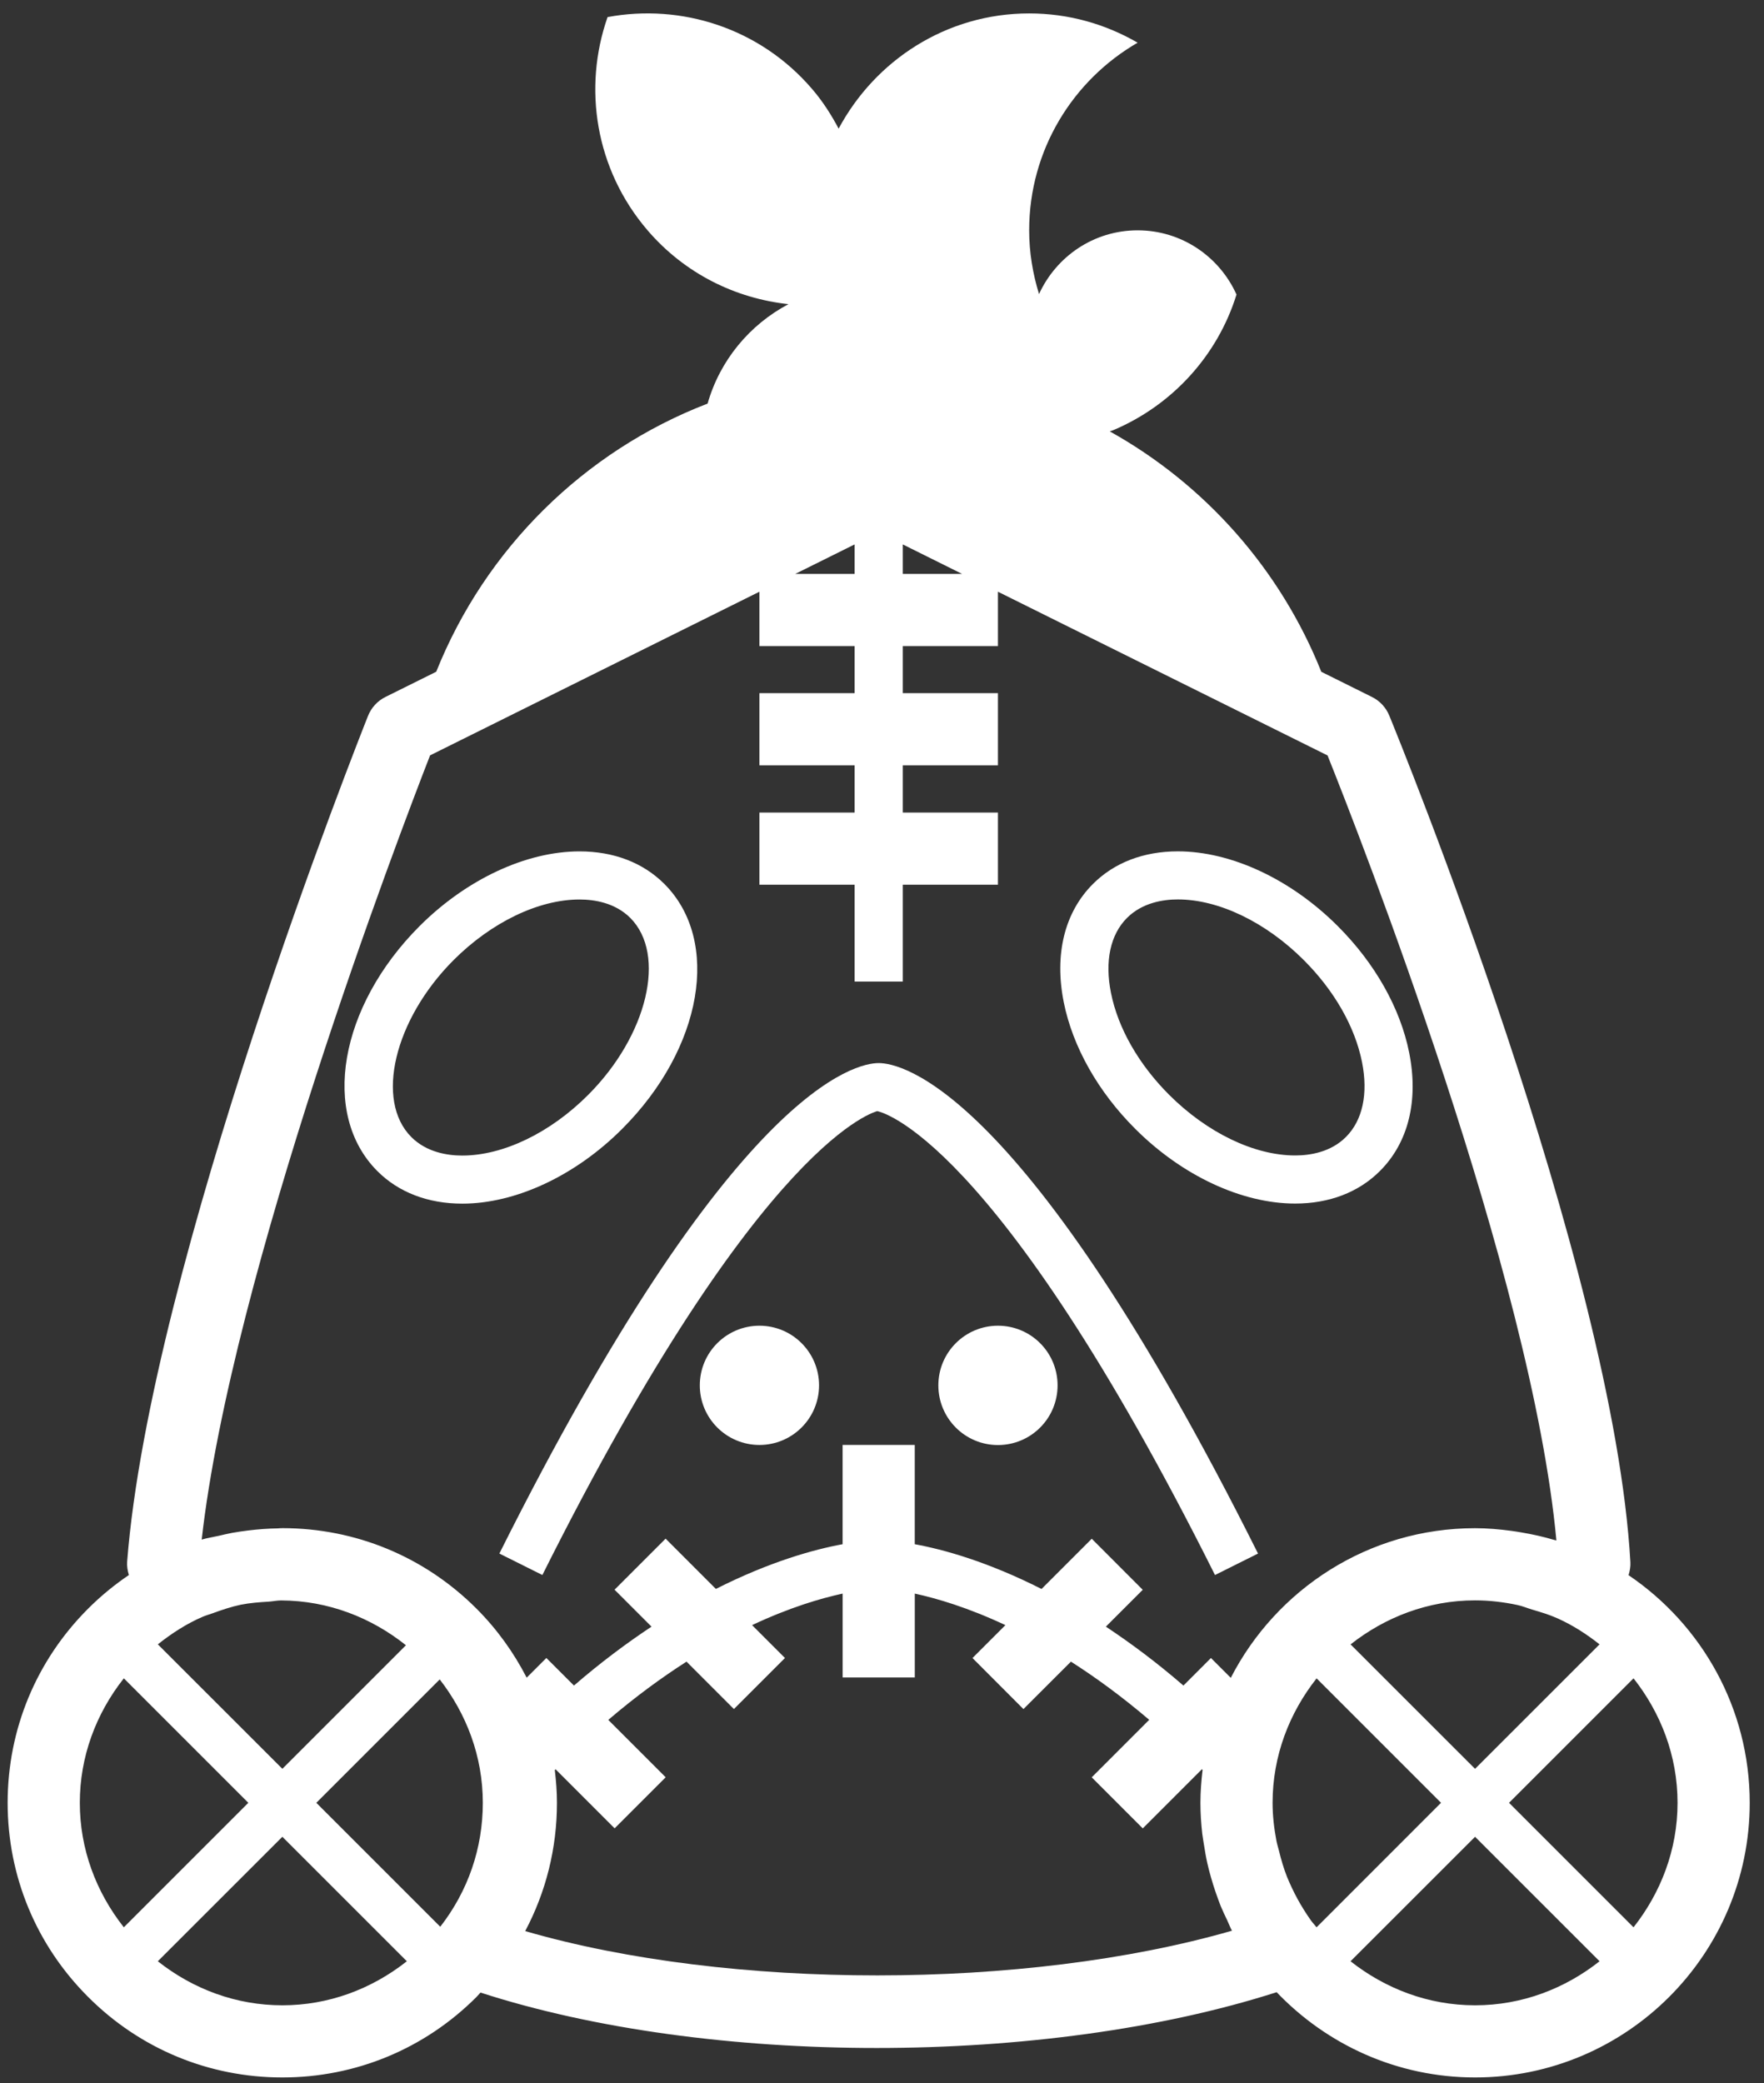 <?xml version="1.0" encoding="UTF-8" standalone="no"?>
<svg width="105px" height="124px" viewBox="0 0 105 124" version="1.1" xmlns="http://www.w3.org/2000/svg" xmlns:xlink="http://www.w3.org/1999/xlink">
    <rect x="0" y="0" width="105" height="124" fill="#333333" stroke="none"/>
    <!-- Generator: Sketch 3.8.3 (29802) - http://www.bohemiancoding.com/sketch -->
    <title>roadhoag</title>
    <desc>Created with Sketch.</desc>
    <defs></defs>
    <g id="Page-1" stroke="none" stroke-width="1" fill="none" fill-rule="evenodd">
        <g id="HeroIcons_with_names" transform="translate(-556, -160)" fill="#FFFFFF">
            <g id="Layer_1">
                <g id="roadhoag" transform="translate(556, 160)">
                    <path d="M96.936,93.756 C97.014,93.508 97.061,93.253 97.047,92.989 C96.049,75.28 83.238,43.916 82.694,42.59 C82.496,42.108 82.129,41.715 81.661,41.483 L78.649,39.986 C76.213,33.893 71.737,28.84 66.058,25.677 C66.134,25.65 66.215,25.625 66.288,25.595 C69.765,24.116 72.473,21.178 73.601,17.532 C72.59,15.284 70.342,13.71 67.716,13.71 C65.101,13.71 62.866,15.273 61.847,17.504 C61.478,16.303 61.26,15.033 61.26,13.71 C61.26,8.934 63.859,4.772 67.716,2.541 C65.813,1.437 63.616,0.799 61.26,0.799 C56.329,0.799 52.094,3.596 49.919,7.657 C49.481,6.833 48.974,6.034 48.34,5.298 C45.234,1.669 40.55,0.201 36.165,1.017 C34.691,5.222 35.429,10.072 38.538,13.701 C40.759,16.294 43.787,17.764 46.932,18.104 C44.614,19.33 42.849,21.456 42.12,24.021 C34.763,26.856 28.893,32.667 25.966,39.983 L22.948,41.482 C22.472,41.717 22.103,42.119 21.907,42.61 C21.38,43.935 8.947,75.269 7.569,92.943 C7.547,93.218 7.593,93.487 7.672,93.748 C6.814,94.33 5.998,94.996 5.247,95.748 C2.157,98.835 0.455,102.941 0.455,107.306 C0.455,111.674 2.157,115.777 5.245,118.861 C8.333,121.953 12.437,123.654 16.806,123.654 C21.171,123.654 25.276,121.953 28.361,118.865 C28.446,118.78 28.519,118.687 28.6,118.601 C35.353,120.789 43.741,121.9 52.178,121.9 C60.646,121.9 69.118,120.783 75.991,118.579 C78.97,121.697 83.159,123.654 87.802,123.654 C96.816,123.654 104.15,116.32 104.15,107.306 C104.149,101.672 101.284,96.697 96.936,93.756 L96.936,93.756 Z M78.367,114.717 C78.261,114.578 78.136,114.453 78.035,114.312 C77.883,114.102 77.744,113.883 77.605,113.665 C77.341,113.244 77.105,112.81 76.893,112.358 C76.795,112.145 76.697,111.934 76.61,111.719 C76.412,111.215 76.259,110.697 76.13,110.164 C76.081,109.965 76.016,109.771 75.978,109.57 C75.839,108.837 75.749,108.082 75.749,107.306 C75.749,104.501 76.752,101.949 78.369,99.899 L85.776,107.306 L78.367,114.717 L78.367,114.717 Z M80.392,97.877 C82.442,96.262 84.995,95.257 87.802,95.257 C88.663,95.257 89.506,95.358 90.327,95.534 C90.629,95.597 90.903,95.717 91.194,95.804 C91.711,95.956 92.224,96.108 92.718,96.331 C93.62,96.736 94.442,97.268 95.211,97.875 L87.801,105.284 L80.392,97.877 L80.392,97.877 Z M50.871,32.404 L50.871,34.161 L47.335,34.161 L50.871,32.404 L50.871,32.404 Z M53.736,32.405 L57.27,34.161 L53.736,34.161 L53.736,32.405 L53.736,32.405 Z M12.006,91.639 C13.778,75.851 23.74,49.734 25.6,44.961 L45.204,35.22 L45.204,38.456 L50.871,38.456 L50.871,41.259 L45.204,41.259 L45.204,45.553 L50.871,45.553 L50.871,48.364 L45.204,48.364 L45.204,52.659 L50.871,52.659 L50.871,58.424 L53.736,58.424 L53.736,52.659 L59.401,52.659 L59.401,48.364 L53.736,48.364 L53.736,45.553 L59.401,45.553 L59.401,41.259 L53.736,41.259 L53.736,38.456 L59.401,38.456 L59.401,35.22 L79.021,44.966 C80.918,49.707 91.191,75.927 92.642,91.69 C92.599,91.676 92.552,91.673 92.512,91.66 C91.878,91.47 91.229,91.326 90.566,91.214 C90.368,91.178 90.169,91.149 89.97,91.121 C89.258,91.026 88.537,90.961 87.801,90.961 C81.467,90.961 75.974,94.59 73.261,99.868 L72.081,98.688 L70.442,100.328 C68.84,98.942 67.299,97.798 65.826,96.821 L68.02,94.628 L64.986,91.589 L61.996,94.579 C58.789,92.954 56.157,92.225 54.45,91.915 L54.45,86.005 L50.155,86.005 L50.155,91.915 C48.451,92.225 45.82,92.954 42.612,94.576 L39.62,91.583 L36.581,94.622 L38.78,96.821 C37.306,97.8 35.765,98.942 34.164,100.328 L32.522,98.686 L31.35,99.858 C30.58,98.362 29.586,96.973 28.363,95.75 C25.275,92.659 21.171,90.958 16.805,90.958 C16.775,90.958 16.745,90.961 16.718,90.963 C16.707,90.963 16.696,90.961 16.685,90.961 C16.639,90.961 16.596,90.969 16.549,90.972 C15.948,90.98 15.359,91.026 14.772,91.097 C14.451,91.135 14.133,91.184 13.818,91.239 C13.557,91.288 13.298,91.35 13.041,91.41 C12.696,91.489 12.346,91.538 12.006,91.639 L12.006,91.639 Z M12.071,96.23 C12.264,96.148 12.466,96.094 12.661,96.023 C13.207,95.824 13.757,95.637 14.327,95.517 C14.877,95.408 15.439,95.365 16.005,95.332 C16.249,95.315 16.485,95.261 16.734,95.261 C19.552,95.272 22.113,96.291 24.163,97.928 L16.808,105.283 L9.395,97.874 C10.226,97.217 11.109,96.643 12.071,96.23 L12.071,96.23 Z M26.174,99.962 C27.758,102.004 28.739,104.531 28.739,107.307 C28.739,110.009 27.861,112.556 26.206,114.684 L18.829,107.307 L26.174,99.962 L26.174,99.962 Z M4.751,107.307 C4.751,104.575 5.702,102.012 7.371,99.897 L14.781,107.307 L7.371,114.717 C5.705,112.604 4.751,110.041 4.751,107.307 L4.751,107.307 Z M9.394,116.738 L16.807,109.329 L24.217,116.738 C22.105,118.405 19.541,119.359 16.807,119.359 C14.073,119.359 11.509,118.408 9.394,116.738 L9.394,116.738 Z M73.33,114.92 C61.035,118.463 43.396,118.463 31.262,114.942 C32.496,112.618 33.152,110.013 33.152,107.306 C33.152,106.648 33.1,105.998 33.024,105.357 C33.041,105.341 33.054,105.325 33.07,105.311 L36.585,108.826 L39.624,105.787 L36.208,102.371 C37.836,100.981 39.394,99.846 40.864,98.904 L43.685,101.726 L46.724,98.687 L44.767,96.73 C47.006,95.678 48.847,95.137 50.157,94.854 L50.157,99.845 L54.452,99.845 L54.452,94.854 C55.765,95.139 57.605,95.68 59.846,96.73 L57.886,98.689 L60.919,101.728 L63.746,98.904 C65.217,99.842 66.777,100.978 68.405,102.367 L64.983,105.79 L68.022,108.829 L71.544,105.307 C71.558,105.321 71.568,105.336 71.582,105.35 C71.506,105.992 71.454,106.644 71.454,107.307 C71.454,107.926 71.495,108.536 71.562,109.139 C71.589,109.375 71.636,109.61 71.671,109.843 C71.725,110.197 71.785,110.549 71.863,110.895 C71.926,111.18 72.002,111.461 72.081,111.741 C72.163,112.029 72.252,112.315 72.348,112.596 C72.449,112.885 72.549,113.173 72.663,113.458 C72.782,113.744 72.916,114.023 73.049,114.301 C73.147,114.508 73.224,114.719 73.33,114.92 L73.33,114.92 Z M80.389,116.738 L87.802,109.329 L95.212,116.738 C93.162,118.356 90.609,119.359 87.802,119.359 C84.995,119.359 82.441,118.354 80.389,116.738 L80.389,116.738 Z M97.234,114.717 L89.824,107.307 L97.234,99.897 C98.848,101.947 99.854,104.499 99.854,107.307 C99.854,110.115 98.849,112.667 97.234,114.717 L97.234,114.717 Z" id="Shape"></path>
                    <path d="M67.567,67.185 C70.353,69.974 73.914,71.638 77.091,71.638 C79.127,71.638 80.875,70.967 82.142,69.697 C83.832,68.009 84.45,65.506 83.878,62.649 C83.349,60.004 81.84,57.331 79.63,55.125 C76.847,52.337 73.288,50.674 70.11,50.674 C68.074,50.674 66.326,51.344 65.059,52.612 C63.366,54.301 62.748,56.805 63.32,59.662 C63.852,62.306 65.357,64.978 67.567,67.185 L67.567,67.185 Z M67.083,54.637 C67.994,53.727 69.233,53.536 70.111,53.536 C72.544,53.536 75.346,54.887 77.608,57.148 C79.421,58.96 80.652,61.113 81.071,63.211 C81.449,65.097 81.109,66.682 80.117,67.674 C79.209,68.585 77.97,68.775 77.092,68.775 C74.656,68.775 71.854,67.424 69.59,65.163 C67.777,63.35 66.548,61.197 66.129,59.099 C65.751,57.213 66.091,55.628 67.083,54.637 L67.083,54.637 Z" id="Shape"></path>
                    <path d="M27.517,71.643 L27.52,71.643 C30.697,71.643 34.255,69.979 37.036,67.191 C41.826,62.401 42.927,55.999 39.546,52.614 C38.279,51.347 36.534,50.676 34.495,50.676 C31.317,50.676 27.759,52.34 24.971,55.127 C20.187,59.919 19.083,66.321 22.461,69.705 C23.729,70.975 25.48,71.643 27.517,71.643 L27.517,71.643 Z M26.994,57.151 C29.256,54.889 32.061,53.54 34.494,53.54 C35.375,53.54 36.611,53.73 37.519,54.638 C39.691,56.813 38.543,61.635 35.01,65.169 C32.754,67.431 29.951,68.781 27.519,68.781 C27.519,68.781 27.519,68.781 27.516,68.781 C26.638,68.781 25.396,68.591 24.485,67.68 C22.313,65.508 23.466,60.686 26.994,57.151 L26.994,57.151 Z" id="Shape"></path>
                    <path d="M32.284,93.748 C45.443,67.433 52.274,66.155 52.209,66.136 C52.328,66.155 59.162,67.43 72.321,93.748 L74.882,92.47 C60.989,64.684 53.636,63.276 52.302,63.276 C50.97,63.276 43.616,64.684 29.724,92.47 L32.284,93.748 L32.284,93.748 Z" id="Shape"></path>
                    <path d="M48.753,82.458 C48.753,84.418 47.164,86.007 45.204,86.007 C43.244,86.007 41.655,84.418 41.655,82.458 C41.655,80.498 43.244,78.909 45.204,78.909 C47.164,78.909 48.753,80.498 48.753,82.458 L48.753,82.458 Z" id="Shape"></path>
                    <path d="M59.401,78.909 C57.444,78.909 55.854,80.496 55.854,82.459 C55.854,84.424 57.444,86.012 59.401,86.012 C61.364,86.012 62.951,84.425 62.951,82.459 C62.951,80.497 61.364,78.909 59.401,78.909 L59.401,78.909 Z" id="Shape"></path>
                </g>
            </g>
        </g>
    </g>
</svg>